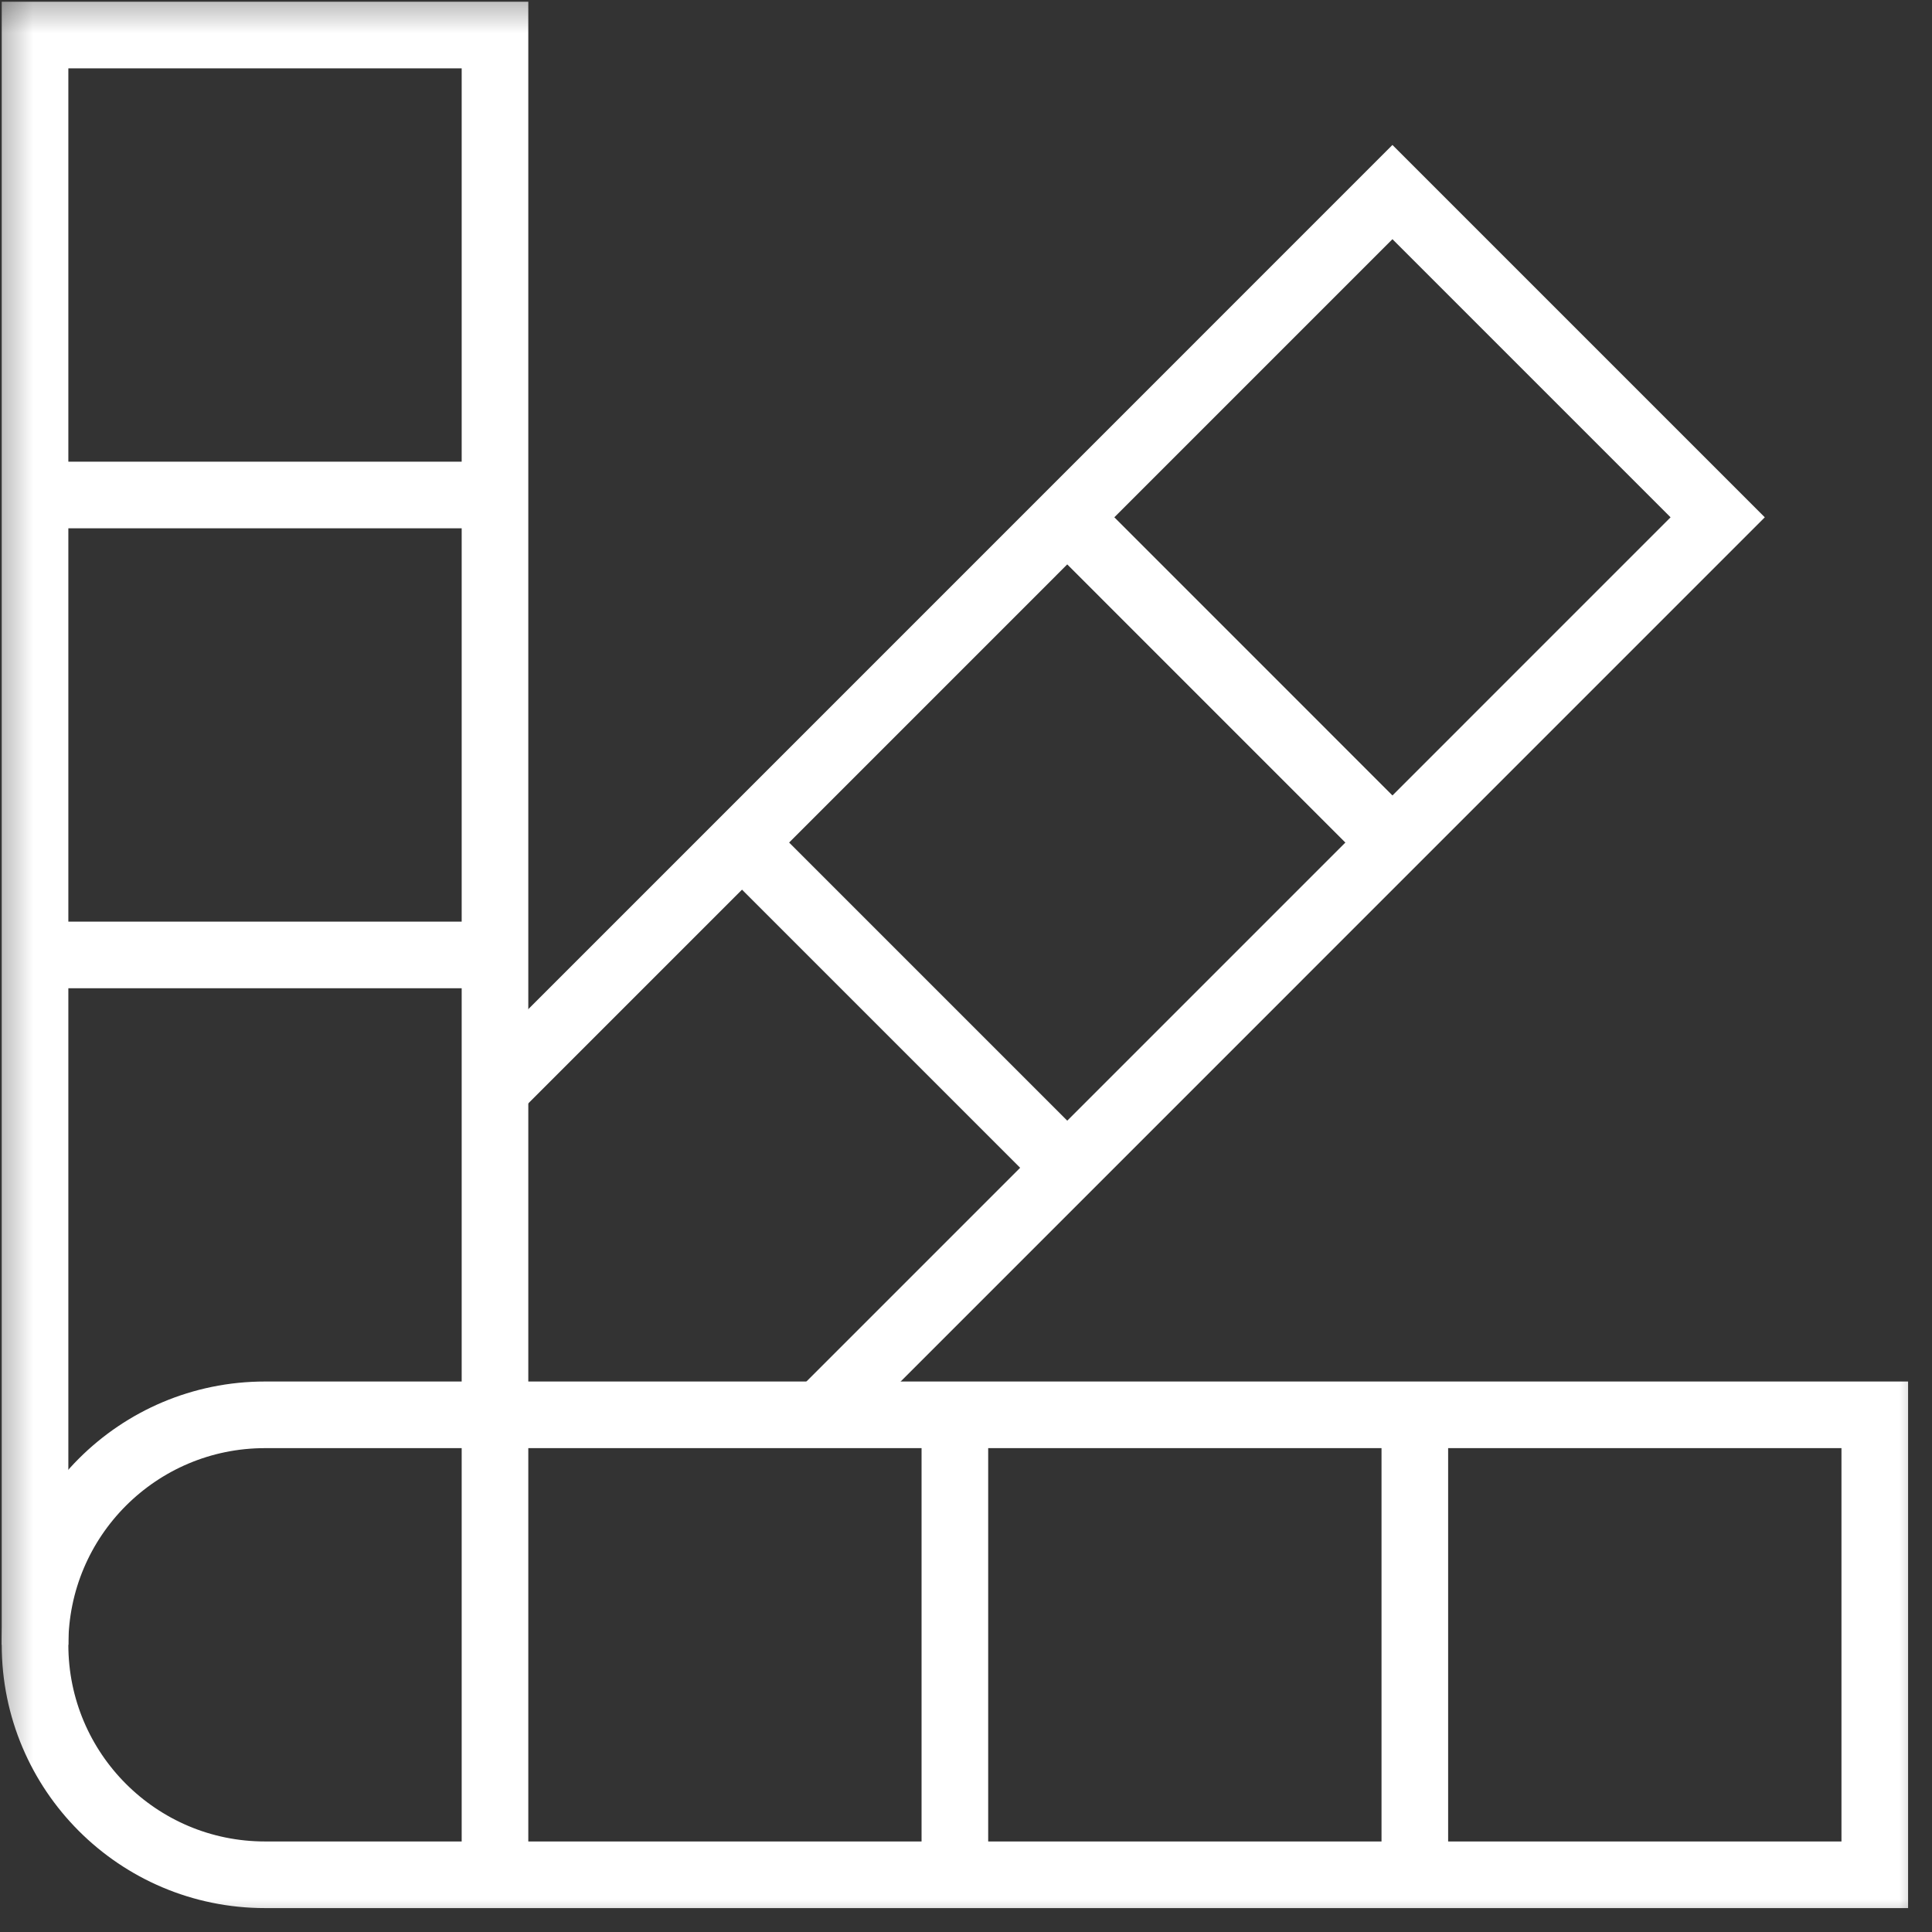 <svg width="29" height="29" viewBox="0 0 29 29" fill="none" xmlns="http://www.w3.org/2000/svg">
<rect x="0" y="0" width="29" height="29" fill="#333333" stroke="none"/>
<g clip-path="url(#clip0_24_1214)">
<mask id="mask0_24_1214" style="mask-type:luminance" maskUnits="userSpaceOnUse" x="-1" y="-1" width="31" height="30">
<path d="M-0.333 -0.334H29V29H-0.333V-0.334Z" fill="white"/>
</mask>
<g mask="url(#mask0_24_1214)">
<path d="M28.141 21.237V28.141H3.978C2.071 28.141 0.526 26.595 0.526 24.689C0.526 22.782 2.071 21.237 3.978 21.237H28.141Z" stroke="white" stroke-miterlimit="10"/>
<path d="M21.237 21.237V28.141" stroke="white" stroke-miterlimit="10"/>
<path d="M14.333 21.237V28.141" stroke="white" stroke-miterlimit="10"/>
<path d="M7.43 21.237V28.141" stroke="white" stroke-miterlimit="10"/>
<path d="M7.43 16.355L20.901 2.883L25.783 7.765L12.312 21.237" stroke="white" stroke-miterlimit="10"/>
<path d="M20.901 12.647L16.02 7.765" stroke="white" stroke-miterlimit="10"/>
<path d="M16.02 17.529L11.138 12.647" stroke="white" stroke-miterlimit="10"/>
<path d="M0.526 24.689V0.526H7.43V21.237" stroke="white" stroke-miterlimit="10"/>
<path d="M0.526 7.43H7.43" stroke="white" stroke-miterlimit="10"/>
<path d="M0.526 14.334H7.43" stroke="white" stroke-miterlimit="10"/>
</g>
</g>
<defs>
<clipPath id="clip0_24_1214">
<rect width="29.334" height="29.334" fill="white" transform="translate(-0.333 -0.333)"/>
</clipPath>
</defs>
</svg>
